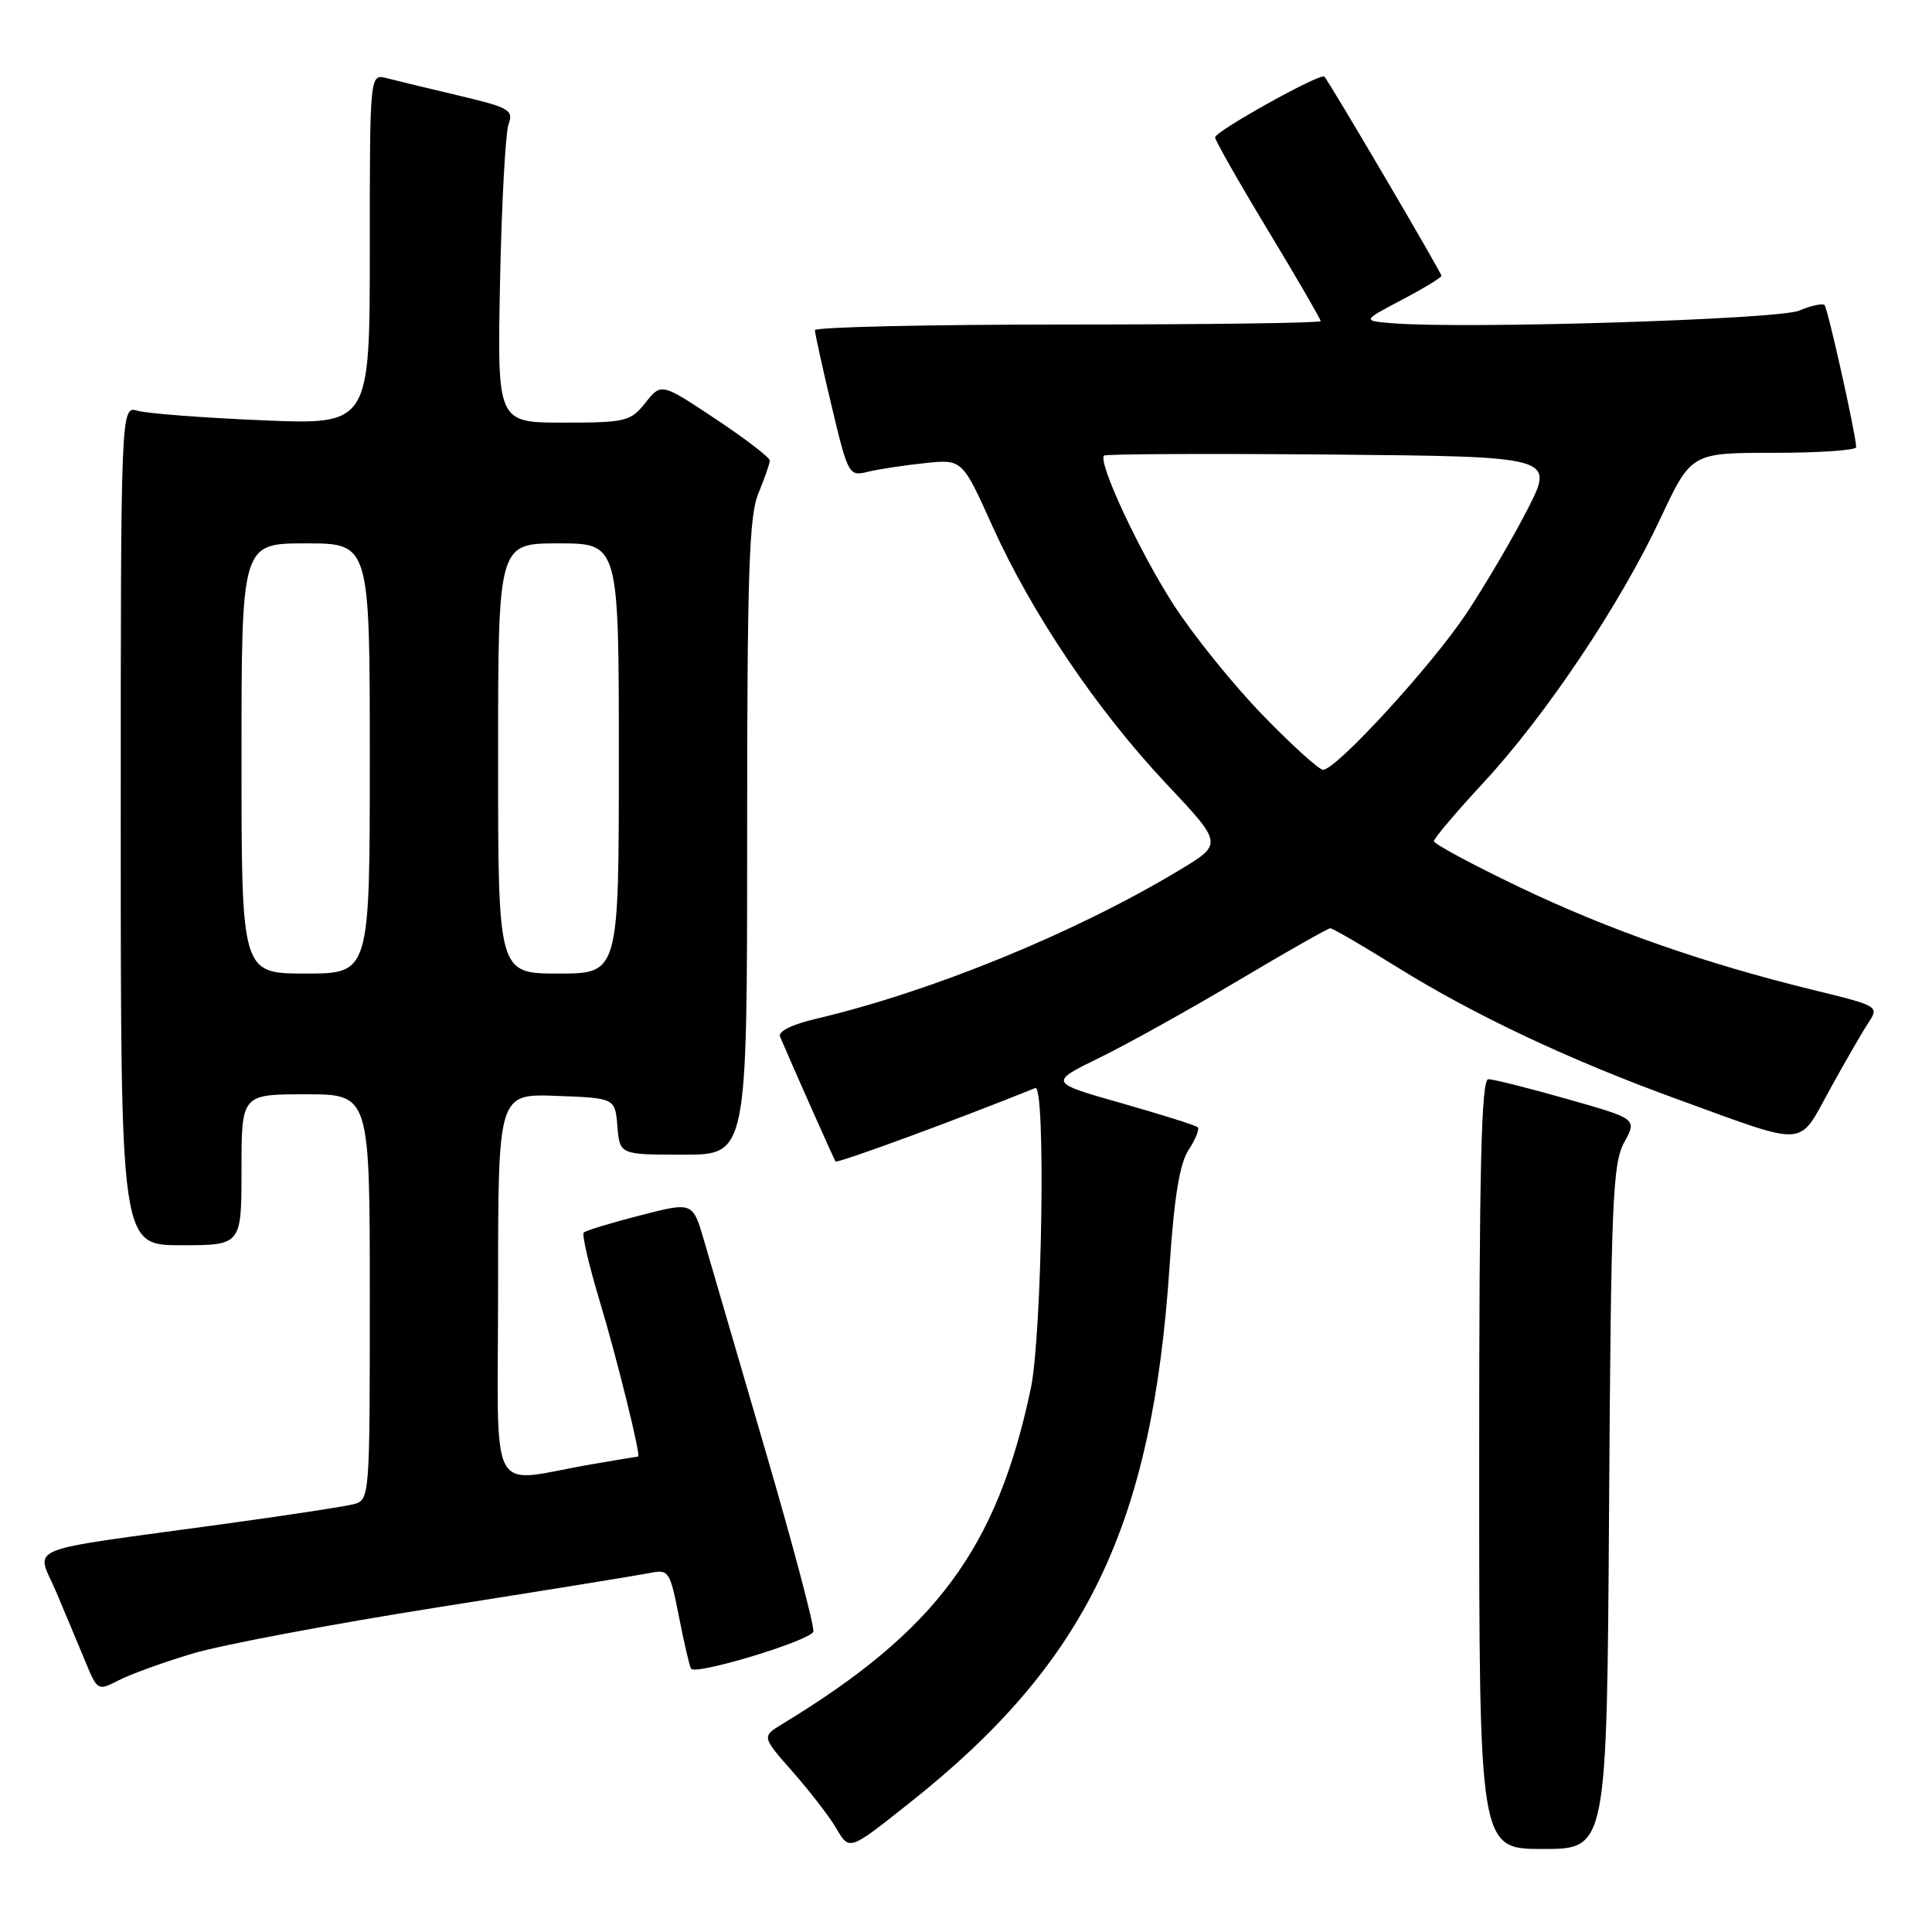 <?xml version="1.0" encoding="UTF-8" standalone="no"?>
<!DOCTYPE svg PUBLIC "-//W3C//DTD SVG 1.1//EN" "http://www.w3.org/Graphics/SVG/1.1/DTD/svg11.dtd" >
<svg xmlns="http://www.w3.org/2000/svg" xmlns:xlink="http://www.w3.org/1999/xlink" version="1.1" viewBox="0 0 256 256">
 <g >
 <path fill="currentColor"
d=" M 120.50 238.91 C 143.94 220.34 152.68 202.31 154.98 167.70 C 155.59 158.60 156.31 154.17 157.50 152.37 C 158.41 150.97 158.96 149.62 158.71 149.37 C 158.46 149.12 153.92 147.69 148.61 146.18 C 138.97 143.44 138.97 143.44 145.74 140.13 C 149.46 138.31 157.72 133.71 164.10 129.91 C 170.49 126.11 175.96 123.00 176.27 123.00 C 176.59 123.00 180.59 125.33 185.17 128.18 C 195.46 134.57 208.09 140.52 222.50 145.74 C 239.67 151.98 238.23 152.07 242.41 144.46 C 244.39 140.86 246.68 136.89 247.51 135.62 C 249.02 133.32 249.02 133.32 240.24 131.17 C 225.68 127.60 213.11 123.19 201.25 117.51 C 195.06 114.54 190.00 111.82 190.00 111.46 C 190.00 111.09 192.97 107.59 196.60 103.67 C 204.85 94.76 214.70 80.05 220.02 68.69 C 224.10 60.00 224.10 60.00 235.05 60.00 C 241.07 60.00 245.98 59.66 245.96 59.25 C 245.86 57.31 242.19 40.85 241.76 40.43 C 241.50 40.16 239.98 40.49 238.39 41.16 C 235.61 42.33 194.01 43.62 184.50 42.83 C 180.50 42.50 180.50 42.50 185.75 39.73 C 188.64 38.21 191.00 36.78 191.00 36.55 C 191.00 36.12 176.10 10.77 175.48 10.15 C 174.97 9.63 161.01 17.39 161.01 18.20 C 161.00 18.59 164.15 24.13 168.00 30.50 C 171.85 36.87 175.00 42.30 175.00 42.55 C 175.00 42.80 159.93 43.00 141.50 43.00 C 123.07 43.00 107.99 43.34 107.98 43.75 C 107.98 44.16 108.97 48.70 110.20 53.83 C 112.37 62.92 112.49 63.14 114.97 62.52 C 116.36 62.18 119.75 61.66 122.50 61.37 C 127.50 60.84 127.50 60.84 131.48 69.67 C 136.74 81.33 145.32 94.05 154.55 103.86 C 162.05 111.83 162.05 111.83 156.27 115.30 C 142.49 123.60 123.50 131.37 108.19 134.98 C 104.95 135.74 103.06 136.67 103.36 137.36 C 105.03 141.30 110.49 153.57 110.71 153.90 C 110.91 154.21 127.29 148.18 137.18 144.17 C 138.59 143.59 138.09 176.90 136.58 184.02 C 132.09 205.20 124.06 216.05 103.71 228.41 C 100.92 230.10 100.92 230.10 105.04 234.78 C 107.31 237.36 109.88 240.69 110.76 242.18 C 112.58 245.26 112.42 245.32 120.50 238.91 Z  M 213.21 199.75 C 213.47 159.28 213.68 154.17 215.21 151.38 C 216.92 148.25 216.92 148.25 207.67 145.63 C 202.58 144.18 197.87 143.00 197.21 143.00 C 196.28 143.00 196.00 154.78 196.00 194.00 C 196.00 245.00 196.00 245.00 204.46 245.00 C 212.92 245.00 212.92 245.00 213.21 199.75 Z  M 25.50 219.11 C 29.35 217.95 43.98 215.20 58.00 212.98 C 72.03 210.77 84.67 208.72 86.11 208.43 C 88.61 207.92 88.77 208.17 89.96 214.20 C 90.64 217.67 91.36 220.77 91.57 221.11 C 92.13 222.02 107.37 217.40 107.77 216.20 C 107.96 215.62 105.12 204.88 101.45 192.32 C 97.78 179.77 94.11 167.19 93.29 164.38 C 91.79 159.25 91.79 159.25 84.81 161.05 C 80.96 162.04 77.61 163.06 77.35 163.32 C 77.09 163.58 78.01 167.55 79.39 172.15 C 81.73 179.90 84.97 193.00 84.55 193.00 C 84.45 193.00 81.70 193.46 78.43 194.02 C 64.39 196.42 66.00 199.46 66.00 170.50 C 66.00 144.92 66.00 144.92 73.75 145.21 C 81.50 145.50 81.50 145.50 81.81 149.25 C 82.12 153.00 82.12 153.00 90.56 153.00 C 99.00 153.00 99.00 153.00 99.00 110.97 C 99.00 75.87 99.25 68.34 100.50 65.35 C 101.32 63.37 102.00 61.43 102.00 61.02 C 102.00 60.62 98.77 58.14 94.81 55.51 C 87.62 50.73 87.62 50.73 85.52 53.37 C 83.54 55.85 82.93 56.00 74.65 56.00 C 65.88 56.00 65.88 56.00 66.26 37.25 C 66.47 26.94 66.98 17.58 67.39 16.45 C 68.06 14.58 67.47 14.24 60.81 12.67 C 56.79 11.72 52.49 10.68 51.25 10.36 C 49.00 9.77 49.00 9.77 49.00 33.03 C 49.00 56.29 49.00 56.29 34.75 55.69 C 26.91 55.36 19.49 54.79 18.25 54.43 C 16.00 53.77 16.00 53.77 16.00 109.38 C 16.00 165.00 16.00 165.00 24.00 165.00 C 32.00 165.00 32.00 165.00 32.00 155.00 C 32.00 145.00 32.00 145.00 40.50 145.00 C 49.00 145.00 49.00 145.00 49.00 171.89 C 49.00 198.78 49.00 198.78 46.75 199.34 C 45.51 199.65 37.75 200.83 29.50 201.96 C 2.28 205.70 4.80 204.67 7.47 211.00 C 8.75 214.03 10.50 218.21 11.36 220.29 C 12.91 224.03 12.98 224.06 15.72 222.65 C 17.25 221.86 21.65 220.26 25.50 219.11 Z  M 167.31 94.75 C 163.44 90.76 158.14 84.20 155.53 80.16 C 151.01 73.17 145.44 61.23 146.29 60.37 C 146.52 60.15 160.04 60.09 176.34 60.23 C 205.98 60.50 205.98 60.50 202.40 67.50 C 200.43 71.35 196.79 77.54 194.33 81.25 C 189.73 88.18 177.06 102.00 175.31 102.00 C 174.78 102.00 171.18 98.74 167.31 94.75 Z  M 32.00 100.50 C 32.00 72.00 32.00 72.00 40.50 72.00 C 49.00 72.00 49.00 72.00 49.00 100.50 C 49.00 129.00 49.00 129.00 40.50 129.00 C 32.00 129.00 32.00 129.00 32.00 100.50 Z  M 66.00 100.50 C 66.00 72.00 66.00 72.00 74.00 72.00 C 82.00 72.00 82.00 72.00 82.00 100.50 C 82.00 129.00 82.00 129.00 74.00 129.00 C 66.00 129.00 66.00 129.00 66.00 100.50 Z "/>
</g>
</svg>
